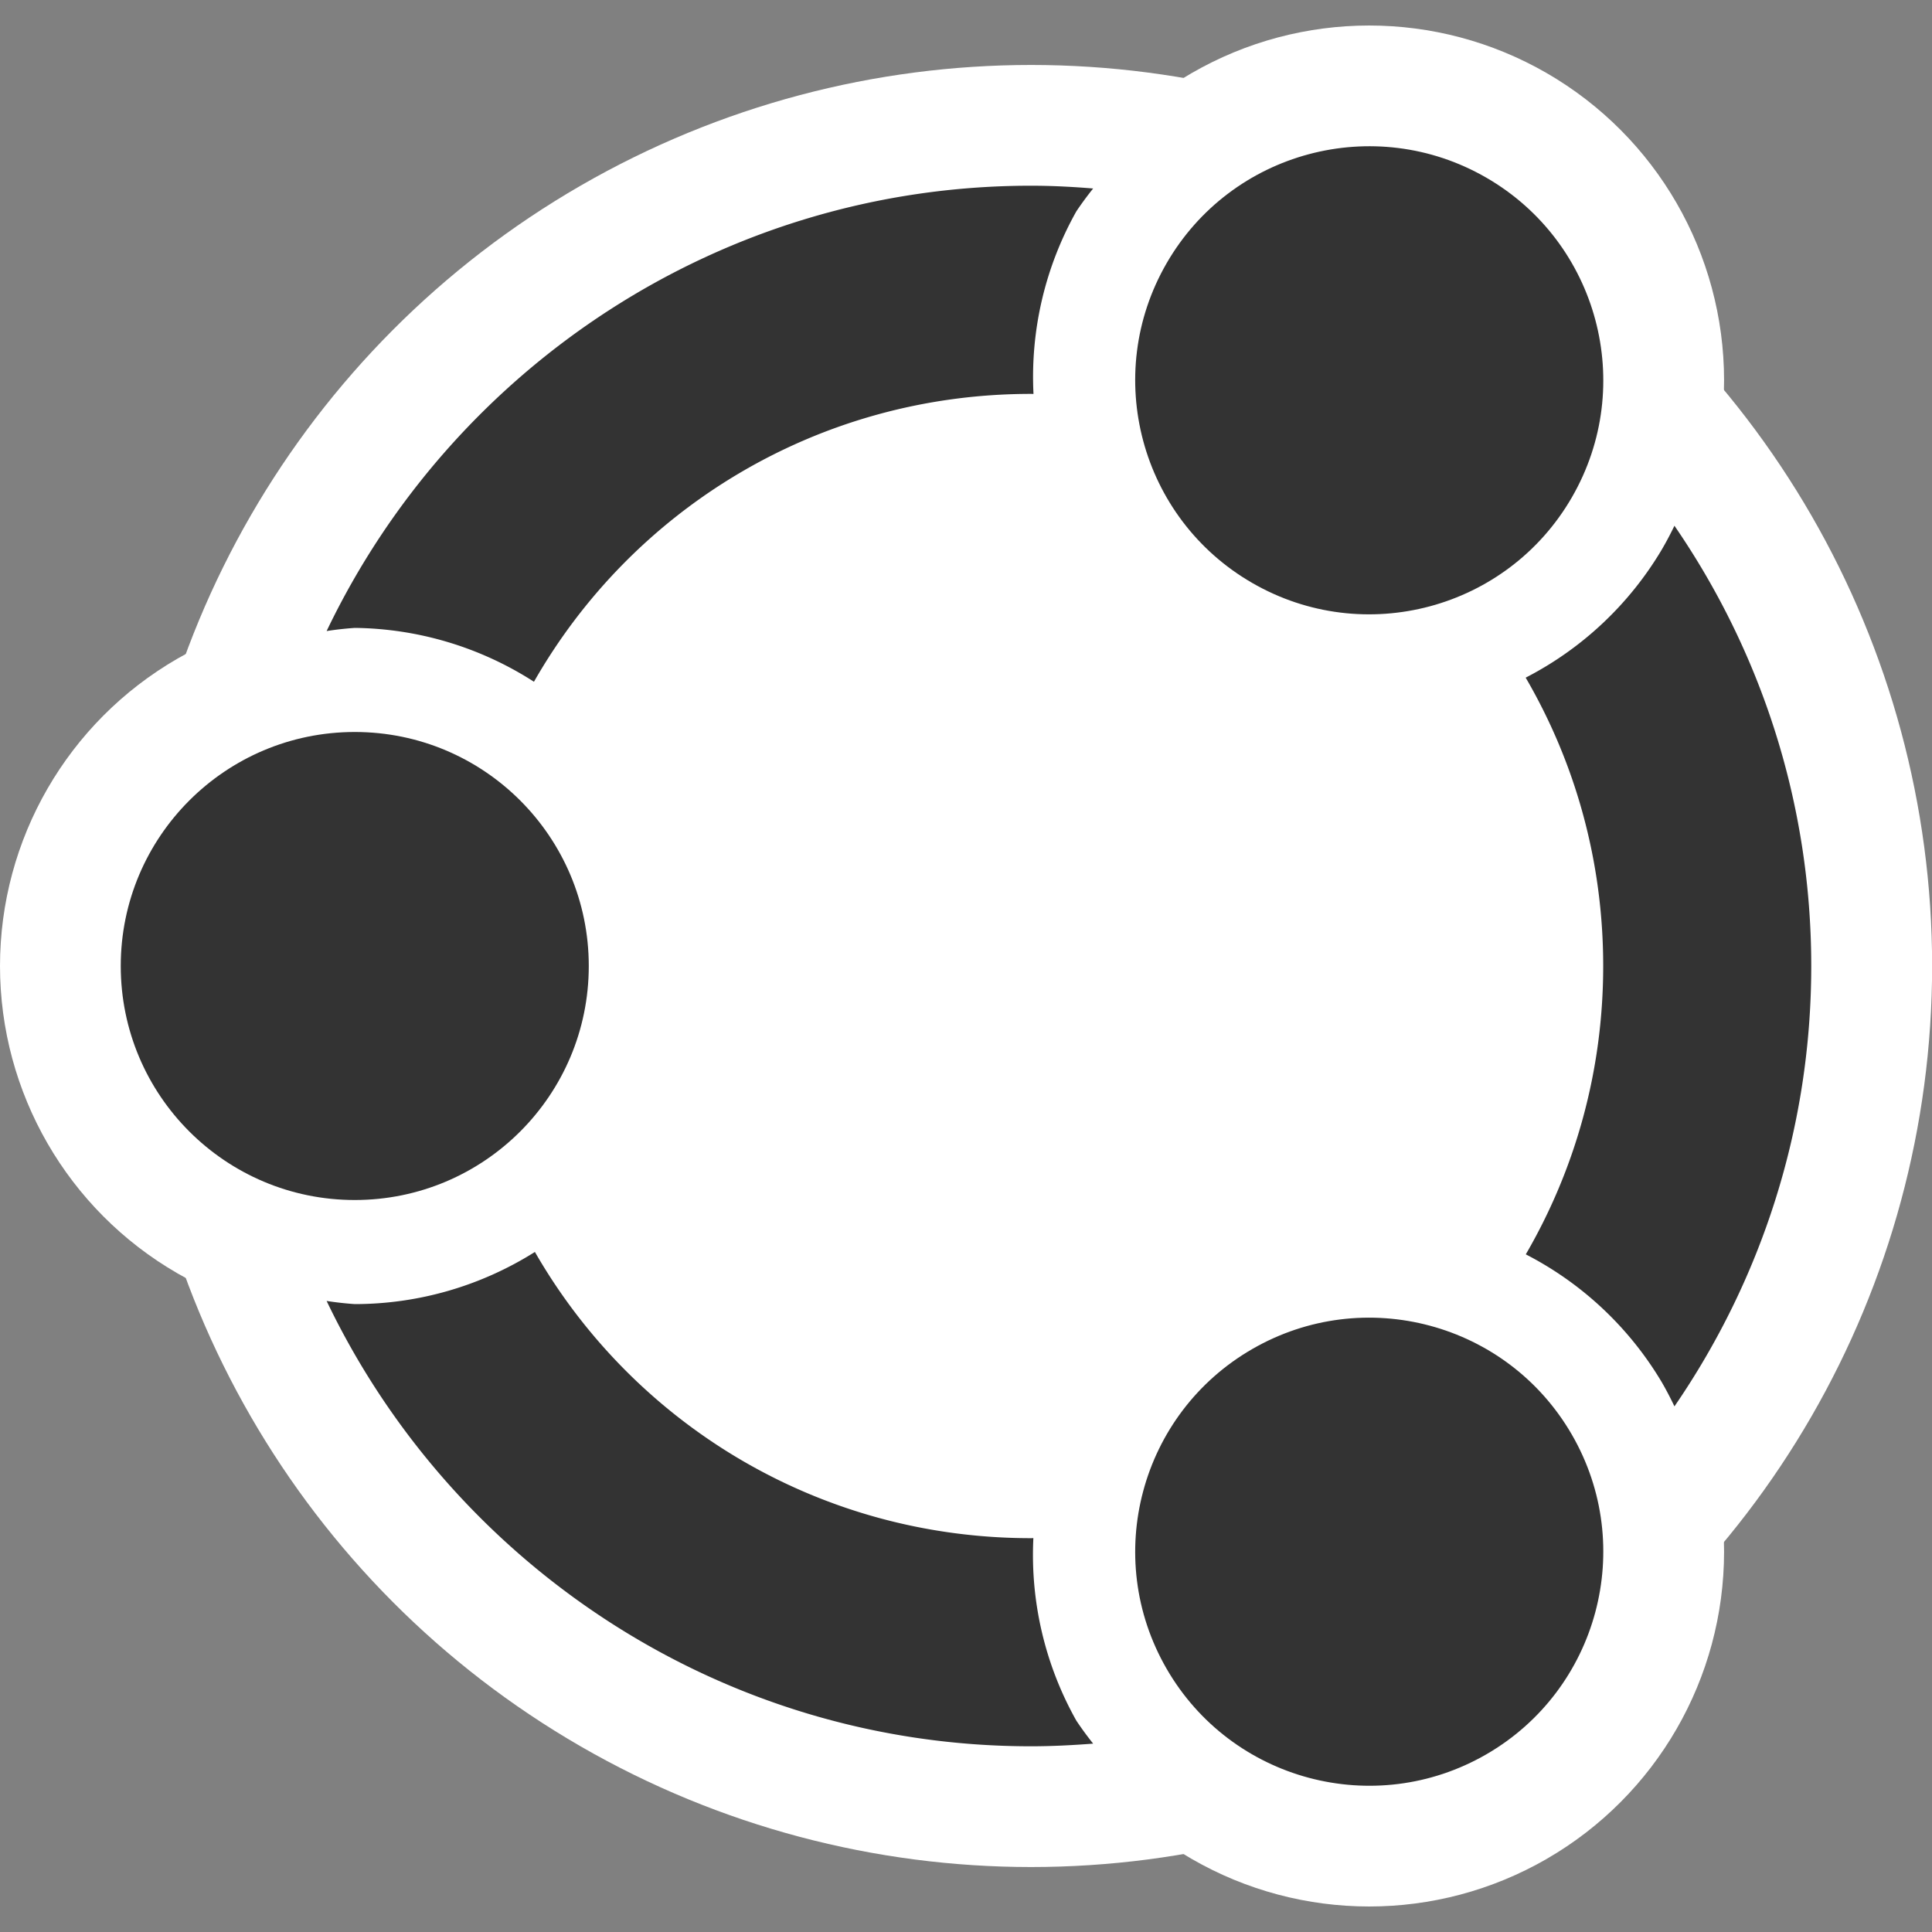 <?xml version="1.0" encoding="UTF-8" standalone="no"?>
<svg
   version="1.1"
   viewBox="0 0 16 16"
   id="svg6"
   width="16"
   height="16"
   xmlns:xlink="http://www.w3.org/1999/xlink"
   xmlns="http://www.w3.org/2000/svg"
   xmlns:svg="http://www.w3.org/2000/svg">
  <rect x="0" y="0" width="16" height="16" fill="#808080" stroke="none"/>
  <defs
     id="defs1">
    <style
       id="style1">
       .cls-1 { fill: none; }
       .cls-2 { fill: #333333; }
       .cls-3 { fill: #fff; }
    </style>
  </defs>
  <circle
     class="cls-3"
     id="halo"
     cx="2.939"
     cy="8"
     r="2.939" />
  <use
     x="0"
     y="0"
     xlink:href="#halo"
     id="use2"
     transform="rotate(120,8.539,8)" />
  <use
     x="0"
     y="0"
     xlink:href="#halo"
     id="use5"
     transform="rotate(-120,8.539,8)" />
  <circle
     id="circle-outline"
     cx="8.539"
     cy="8"
     r="7.462"
     class="cls-3" />
  <circle
     class="cls-2"
     id="head"
     cx="2.938"
     cy="8"
     r="1.938" />
  <use
     x="0"
     y="0"
     xlink:href="#head"
     id="use3"
     transform="rotate(120,8.539,8)" />
  <use
     x="0"
     y="0"
     xlink:href="#head"
     id="use4"
     transform="rotate(-120,8.539,8)" />
  <path
     id="circle"
     class="cls-2"
     d="m 8.538,1.538 c -2.567,0 -4.792,1.511 -5.833,3.688 A 2.8,2.8 0 0 1 2.938,5.2 2.8,2.8 0 0 1 4.422,5.646 c 0.814,-1.427 2.348,-2.384 4.117,-2.384 0.007,0 0.013,4.461e-4 0.02,4.733e-4 A 2.8,2.8 0 0 1 8.914,1.75 2.8,2.8 0 0 1 9.053,1.561 C 8.883,1.547 8.712,1.538 8.538,1.538 Z M 13.867,4.354 A 2.8,2.8 0 0 1 13.763,4.55 2.8,2.8 0 0 1 12.635,5.612 C 13.043,6.312 13.277,7.127 13.277,8 c 0,0.873 -0.234,1.688 -0.641,2.388 a 2.8,2.8 0 0 1 1.128,1.062 2.8,2.8 0 0 1 0.103,0.197 C 14.581,10.607 15,9.351 15,8 c 0,-1.351 -0.419,-2.607 -1.133,-3.646 z M 4.43,10.368 A 2.8,2.8 0 0 1 2.938,10.8 2.8,2.8 0 0 1 2.705,10.774 c 1.041,2.177 3.267,3.688 5.833,3.688 0.173,0 0.345,-0.009 0.515,-0.022 A 2.8,2.8 0 0 1 8.914,14.25 2.8,2.8 0 0 1 8.558,12.738 c -0.007,2.7e-5 -0.013,4.73e-4 -0.02,4.73e-4 -1.763,0 -3.292,-0.951 -4.108,-2.37 z" />
</svg>
